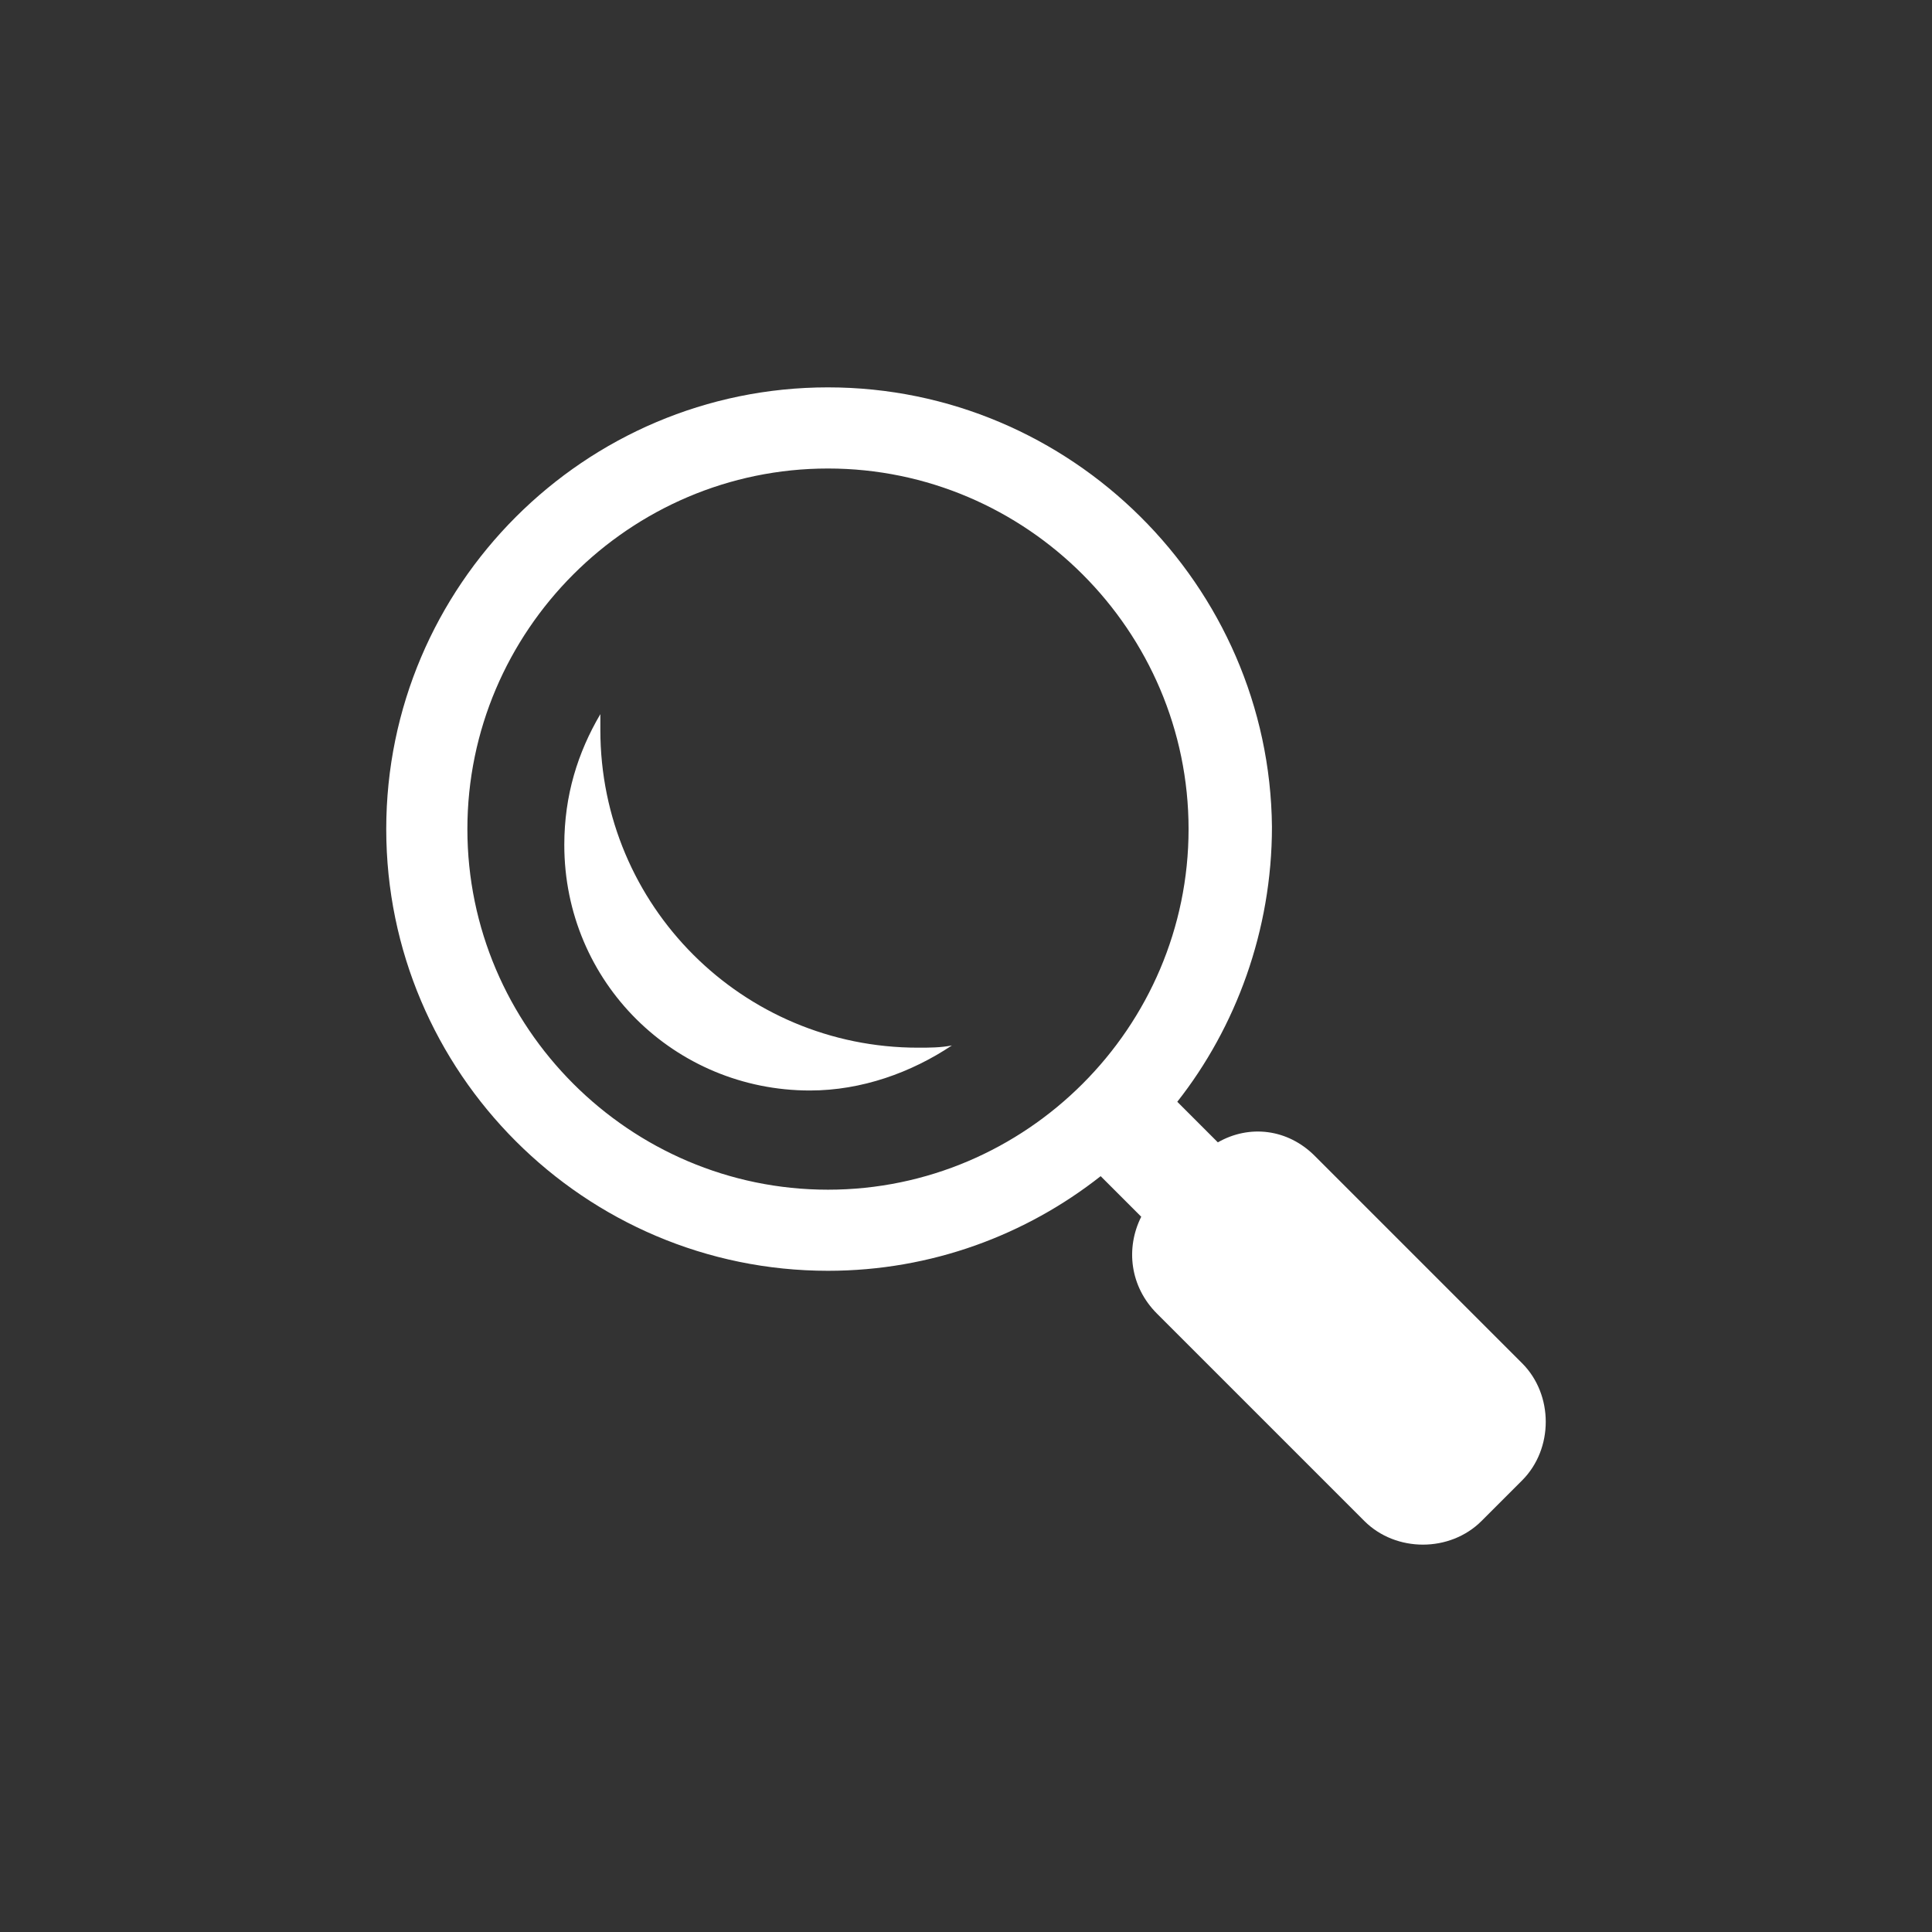 <?xml version="1.0" encoding="UTF-8" standalone="no"?><!DOCTYPE svg PUBLIC "-//W3C//DTD SVG 1.1//EN" "http://www.w3.org/Graphics/SVG/1.1/DTD/svg11.dtd"><svg width="100%" height="100%" viewBox="0 0 50 50" version="1.1" xmlns="http://www.w3.org/2000/svg" xmlns:xlink="http://www.w3.org/1999/xlink" xml:space="preserve" xmlns:serif="http://www.serif.com/" style="fill-rule:evenodd;clip-rule:evenodd;stroke-linejoin:round;stroke-miterlimit:1.414;"><rect x="0" y="0" width="50" height="50" fill="#333333" stroke="none"/><path d="M21.428,10.025c-6.3,0 -11.432,5.133 -11.432,11.432c0,6.299 5.132,11.431 11.432,11.431c2.683,0 5.132,-0.933 7.057,-2.449l1.05,1.05c-0.409,0.816 -0.292,1.808 0.408,2.508l5.366,5.366c0.816,0.816 2.216,0.816 3.033,0l1.05,-1.05c0.816,-0.817 0.816,-2.217 0,-3.033l-5.366,-5.366c-0.7,-0.7 -1.692,-0.817 -2.508,-0.35l-1.05,-1.05c1.516,-1.925 2.45,-4.433 2.45,-7.116c-0.059,-6.24 -5.191,-11.373 -11.49,-11.373Zm0,2.1c5.132,0 9.332,4.199 9.332,9.332c0,5.132 -4.2,9.332 -9.332,9.332c-5.133,0 -9.332,-4.2 -9.332,-9.332c0,-5.133 4.199,-9.332 9.332,-9.332Zm-5.891,6.357c-0.583,0.992 -0.933,2.1 -0.933,3.383c0,3.558 2.857,6.357 6.357,6.357c1.341,0 2.625,-0.466 3.674,-1.166c-0.291,0.058 -0.583,0.058 -0.874,0.058c-4.55,0 -8.224,-3.674 -8.224,-8.224c0,-0.116 0,-0.291 0,-0.408Z" style="fill:#fff;fill-rule:nonzero;"/></svg>